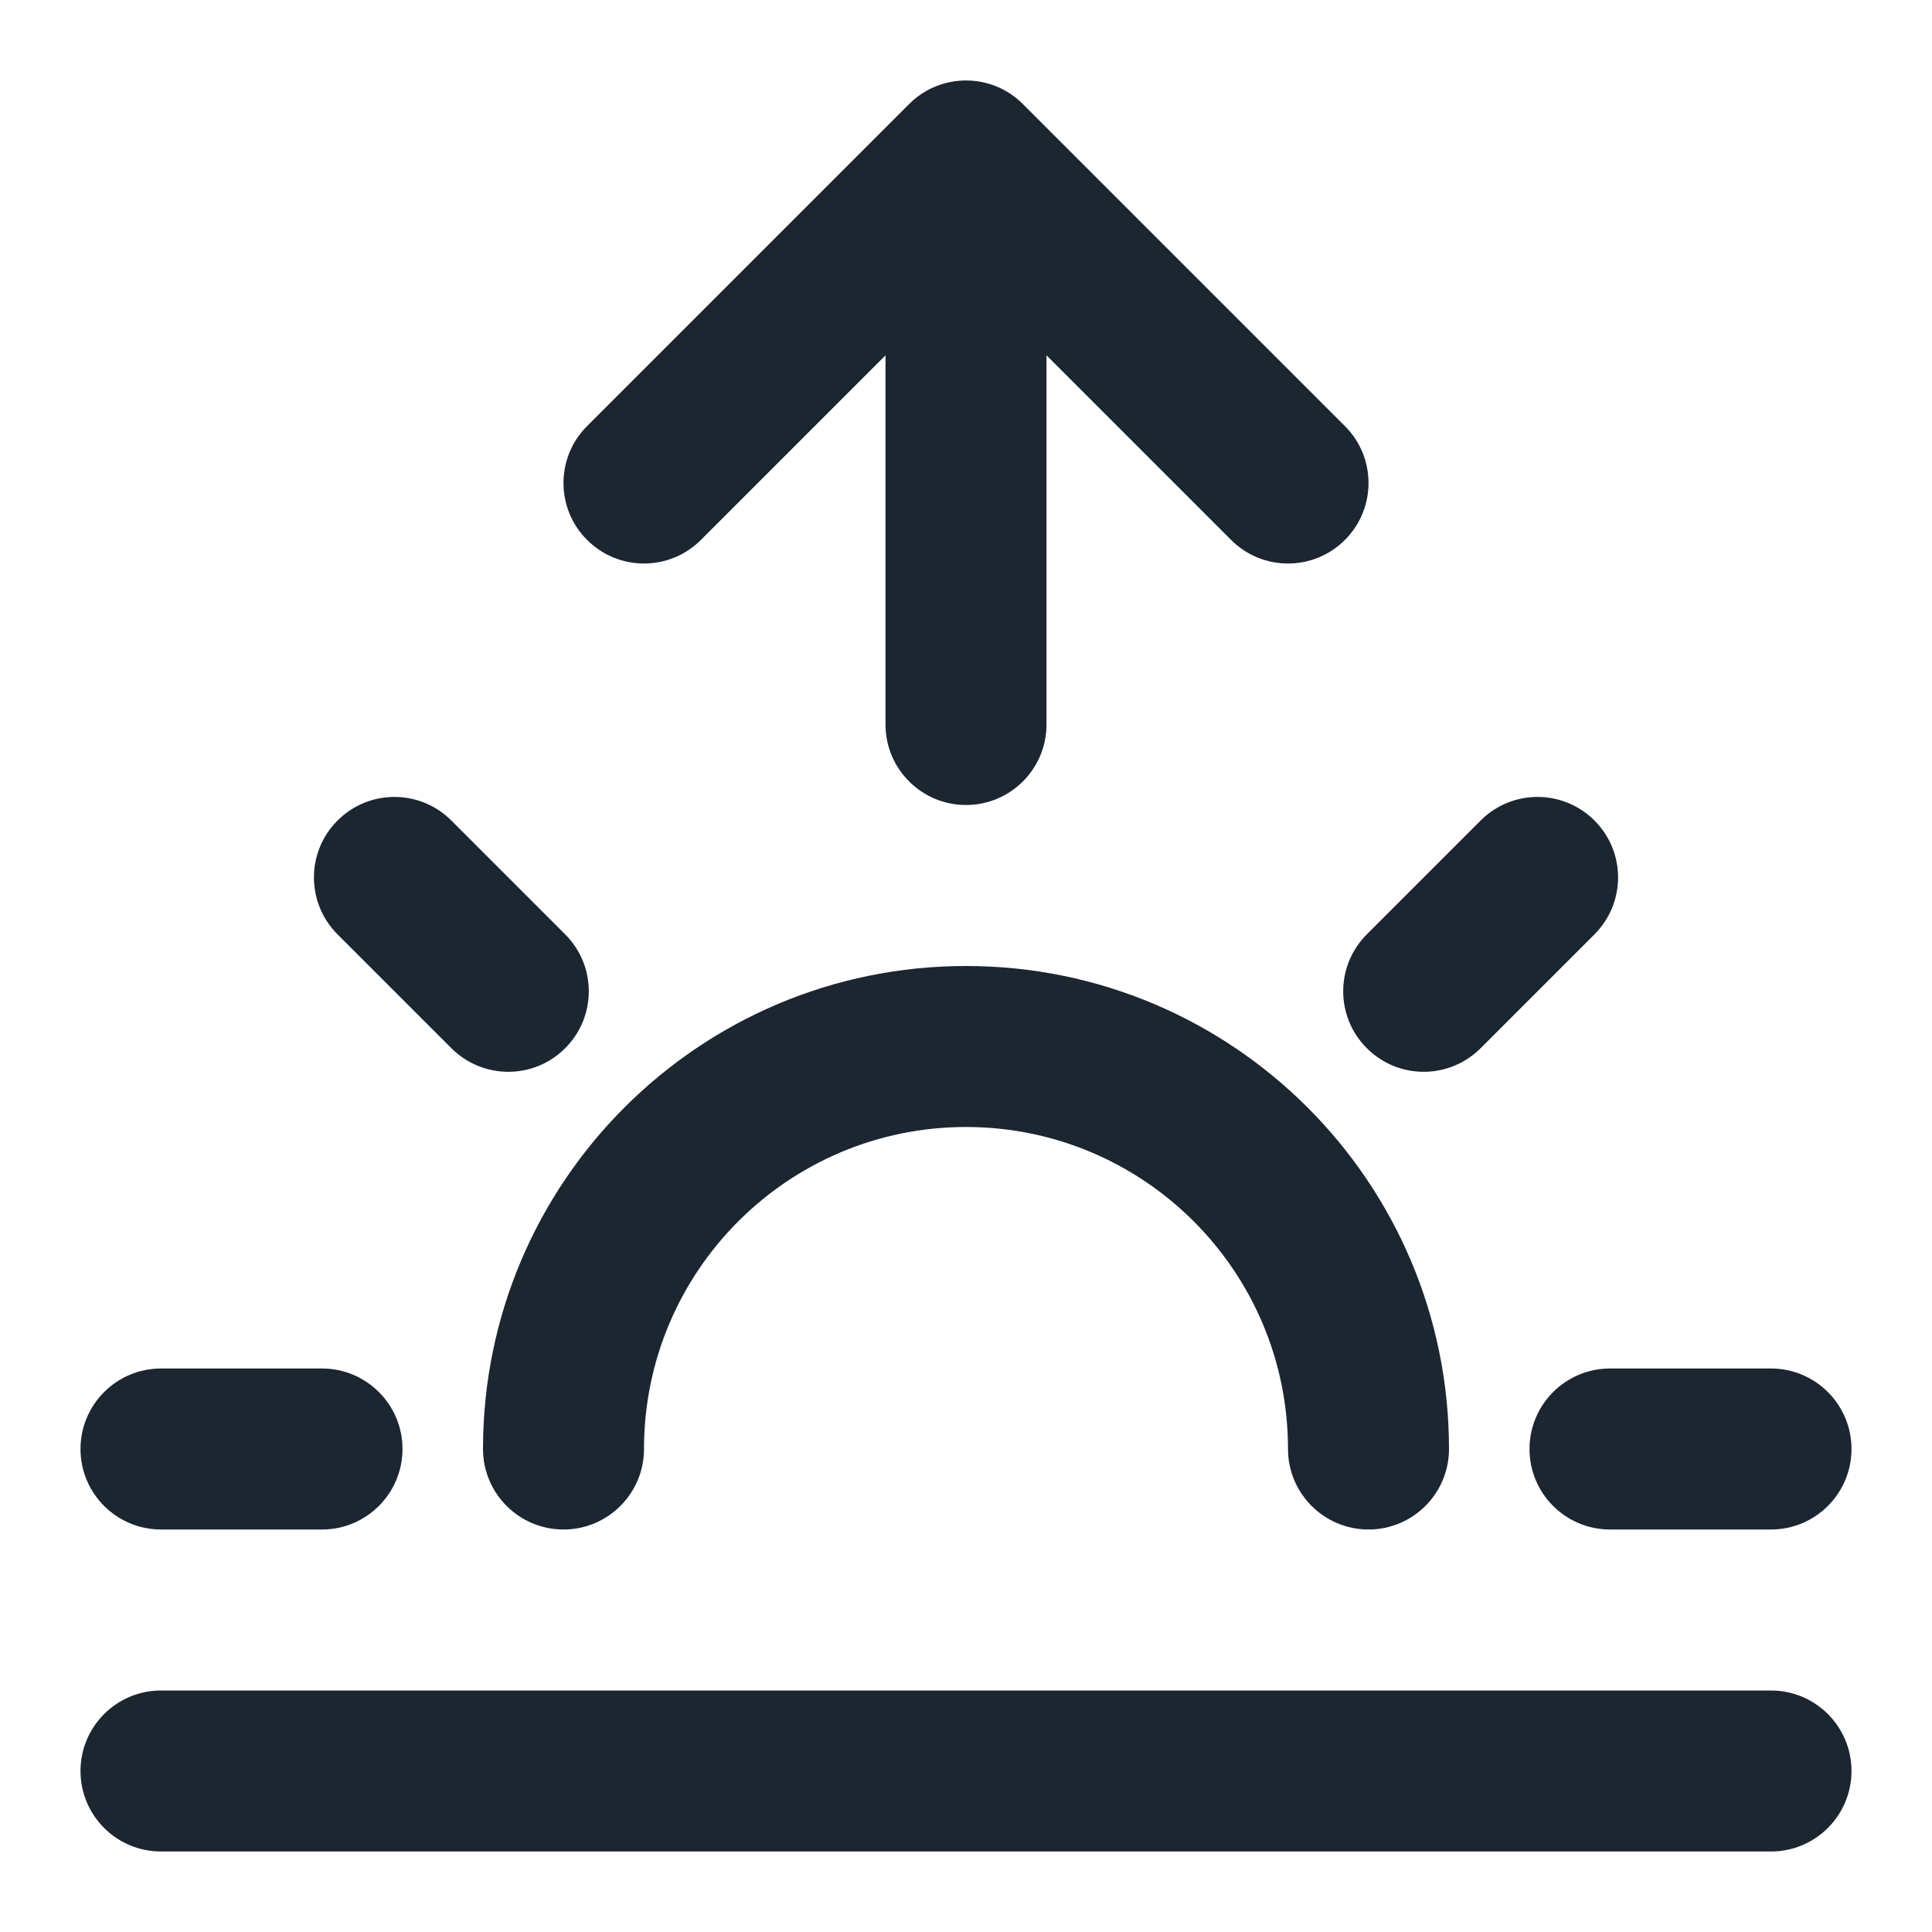<svg width="24" height="24" viewBox="0 0 24 24" fill="none" xmlns="http://www.w3.org/2000/svg">
<path fill-rule="evenodd" clip-rule="evenodd" d="M11.293 1.293C11.683 0.902 12.317 0.902 12.707 1.293L16.707 5.293C17.098 5.683 17.098 6.317 16.707 6.707C16.317 7.098 15.683 7.098 15.293 6.707L13 4.414V9C13 9.552 12.552 10 12 10C11.448 10 11 9.552 11 9V4.414L8.707 6.707C8.317 7.098 7.683 7.098 7.293 6.707C6.902 6.317 6.902 5.683 7.293 5.293L11.293 1.293ZM4.193 10.193C4.583 9.802 5.216 9.802 5.607 10.193L7.021 11.607C7.412 11.998 7.412 12.631 7.021 13.021C6.631 13.412 5.998 13.412 5.607 13.021L4.193 11.607C3.802 11.216 3.802 10.583 4.193 10.193ZM19.807 10.193C20.198 10.583 20.198 11.216 19.807 11.607L18.393 13.021C18.002 13.412 17.369 13.412 16.979 13.021C16.588 12.631 16.588 11.998 16.979 11.607L18.393 10.193C18.783 9.802 19.417 9.802 19.807 10.193ZM12 14C9.791 14 8 15.791 8 18C8 18.552 7.552 19 7 19C6.448 19 6 18.552 6 18C6 14.686 8.686 12 12 12C15.314 12 18 14.686 18 18C18 18.552 17.552 19 17 19C16.448 19 16 18.552 16 18C16 15.791 14.209 14 12 14ZM1 18C1 17.448 1.448 17 2 17H4C4.552 17 5 17.448 5 18C5 18.552 4.552 19 4 19H2C1.448 19 1 18.552 1 18ZM19 18C19 17.448 19.448 17 20 17H22C22.552 17 23 17.448 23 18C23 18.552 22.552 19 22 19H20C19.448 19 19 18.552 19 18ZM1 22C1 21.448 1.448 21 2 21H22C22.552 21 23 21.448 23 22C23 22.552 22.552 23 22 23H2C1.448 23 1 22.552 1 22Z" fill="#1B2631"/>
</svg>
